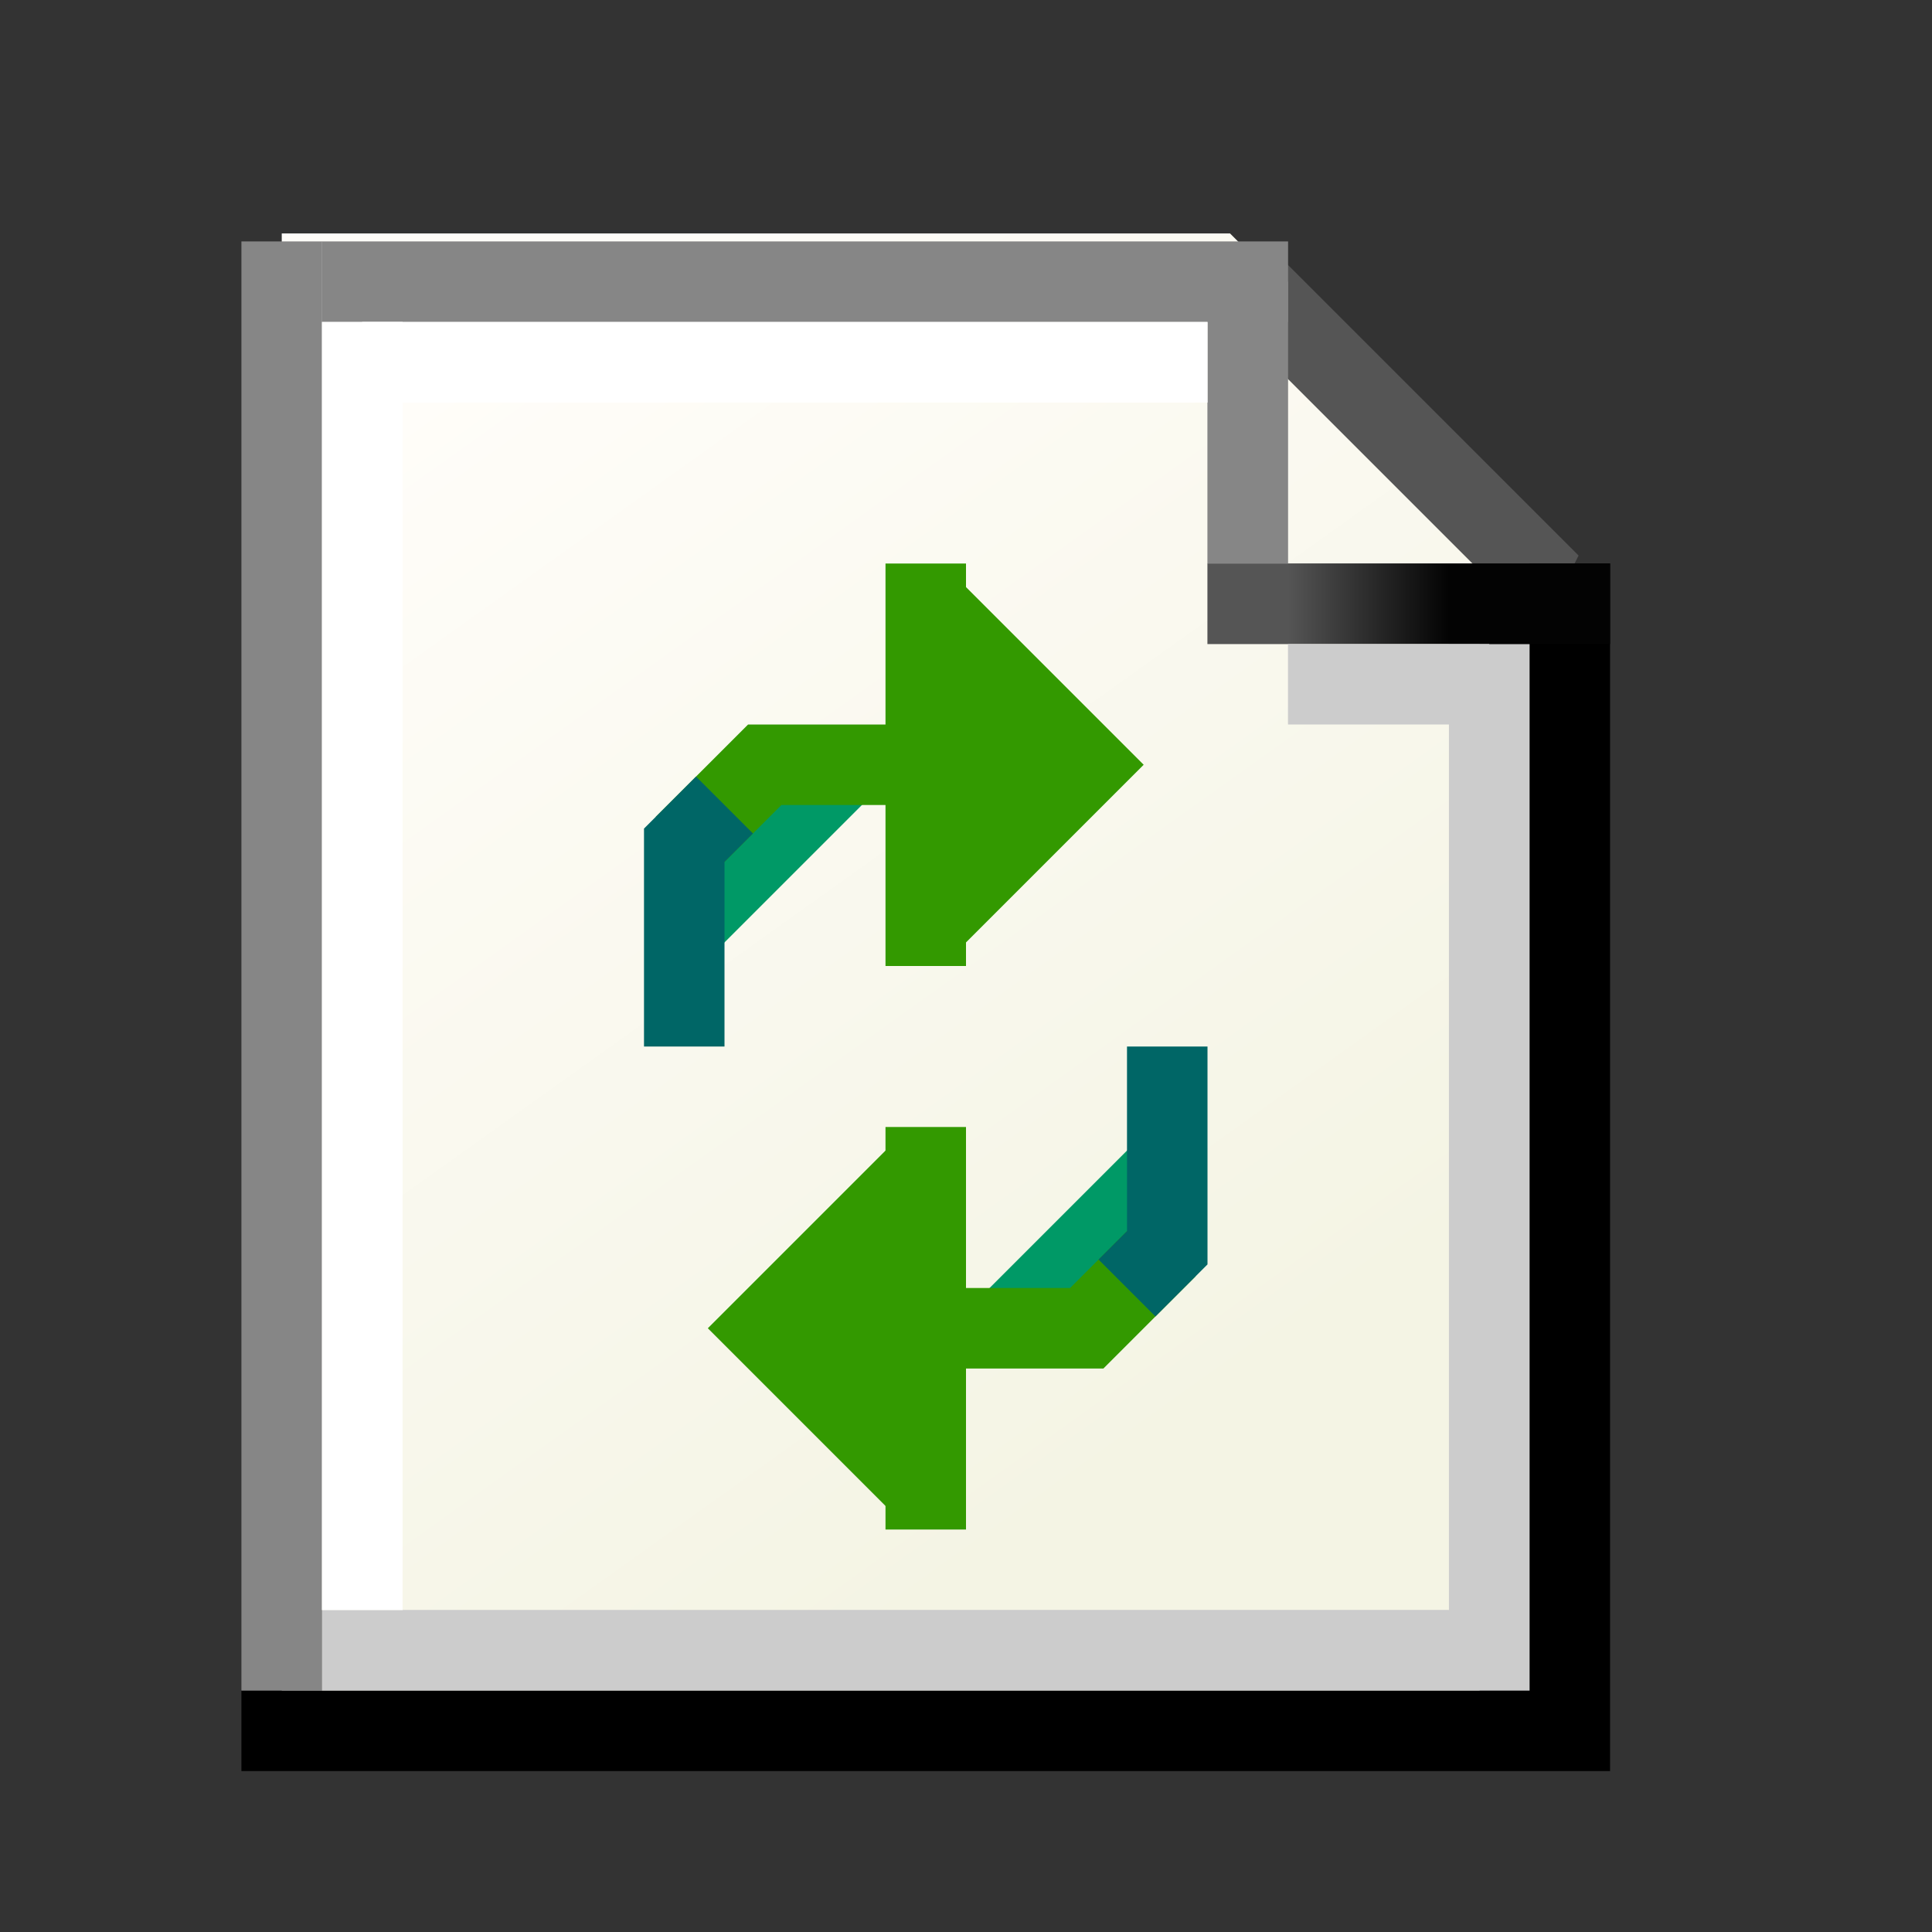 <?xml version="1.0" encoding="UTF-8" standalone="no"?>
<!-- Created with Inkscape (http://www.inkscape.org/) -->

<svg
   xmlns:dc="http://purl.org/dc/elements/1.1/"
   xmlns:cc="http://creativecommons.org/ns#"
   xmlns:rdf="http://www.w3.org/1999/02/22-rdf-syntax-ns#"
   xmlns:svg="http://www.w3.org/2000/svg"
   xmlns="http://www.w3.org/2000/svg"
   xmlns:xlink="http://www.w3.org/1999/xlink"
   xmlns:sodipodi="http://sodipodi.sourceforge.net/DTD/sodipodi-0.dtd"
   xmlns:inkscape="http://www.inkscape.org/namespaces/inkscape"
   width="24"
   height="24"
   viewBox="0 0 24 24"
   version="1.1"
   id="SVGRoot"
   sodipodi:docname="reload.svg"
   inkscape:version="0.92.3 (2405546, 2018-03-11)">
  <rect x="0" y="0" width="24" height="24" fill="#333333" stroke="none"/>
  <sodipodi:namedview
     id="base"
     pagecolor="#ffffff"
     bordercolor="#666666"
     borderopacity="1.0"
     inkscape:pageopacity="0.0"
     inkscape:pageshadow="2"
     inkscape:zoom="22.627417"
     inkscape:cx="7.3951115"
     inkscape:cy="9.4627428"
     inkscape:document-units="px"
     inkscape:current-layer="layer1"
     showgrid="true"
     inkscape:window-width="1920"
     inkscape:window-height="1031"
     inkscape:window-x="0"
     inkscape:window-y="0"
     inkscape:window-maximized="1"
     inkscape:grid-bbox="true"
     showguides="false">
    <inkscape:grid
       type="xygrid"
       id="grid5142"
       empspacing="2"
       spacingx="0.5"
       spacingy="0.5" />
  </sodipodi:namedview>
  <defs
     id="defs4583">
    <linearGradient
       inkscape:collect="always"
       id="linearGradient5245">
      <stop
         style="stop-color:#fffdf9;stop-opacity:1"
         offset="0"
         id="stop5241" />
      <stop
         style="stop-color:#f4f4e4;stop-opacity:1"
         offset="1"
         id="stop5243" />
    </linearGradient>
    <linearGradient
       inkscape:collect="always"
       id="linearGradient5227">
      <stop
         style="stop-color:#555555;stop-opacity:1"
         offset="0"
         id="stop5223" />
      <stop
         style="stop-color:#030303;stop-opacity:1"
         offset="1"
         id="stop5225" />
    </linearGradient>
    <linearGradient
       inkscape:collect="always"
       xlink:href="#linearGradient5227"
       id="linearGradient5229"
       x1="28"
       y1="-0.5"
       x2="30"
       y2="-0.5"
       gradientUnits="userSpaceOnUse"
       gradientTransform="translate(-13,2)" />
    <linearGradient
       inkscape:collect="always"
       xlink:href="#linearGradient5245"
       id="linearGradient5247"
       x1="20"
       y1="-2"
       x2="27.5"
       y2="8.5"
       gradientUnits="userSpaceOnUse"
       gradientTransform="matrix(1.24,0,0,1.24,-20.44,1.24)" />
  </defs>
  <g
     id="layer1"
     inkscape:groupmode="layer"
     inkscape:label="Layer 1"
     transform="translate(0,8)">
    <g
       id="g850"
       transform="translate(1,-2)">
      <path
         inkscape:connector-curvature="0"
         id="path5239"
         d="M 2.5,-3.1 V 15.5 H 17.38 V 0 l -3.1,-3.1 z"
         style="fill:url(#linearGradient5247);fill-opacity:1;stroke:none;stroke-width:1.242;stroke-linecap:square;stroke-linejoin:miter;stroke-miterlimit:4;stroke-dasharray:none;stroke-opacity:1" />
      <path
         inkscape:connector-curvature="0"
         id="path5233"
         d="M 14.5,-2.5 15,-2 18,1 17.5,2"
         style="fill:none;fill-opacity:1;stroke:#555555;stroke-width:1.002;stroke-linecap:butt;stroke-linejoin:miter;stroke-miterlimit:4;stroke-dasharray:none;stroke-opacity:1"
         sodipodi:nodetypes="cccc" />
      <path
         inkscape:connector-curvature="0"
         id="path5209"
         d="m 18.5,1.5 v 14 h -16"
         style="fill:none;fill-opacity:1;stroke:#000000;stroke-width:1.002;stroke-linecap:square;stroke-linejoin:miter;stroke-miterlimit:4;stroke-dasharray:none;stroke-opacity:1"
         sodipodi:nodetypes="ccc" />
      <path
         inkscape:connector-curvature="0"
         id="path5211"
         d="m 17.5,2.5 v 12 h -14"
         style="fill:none;fill-opacity:1;stroke:#cccccc;stroke-width:1.002;stroke-linecap:square;stroke-linejoin:miter;stroke-miterlimit:4;stroke-dasharray:none;stroke-opacity:1"
         sodipodi:nodetypes="ccc" />
      <path
         inkscape:connector-curvature="0"
         id="path5215"
         d="m 2.5,-2.5 v 17"
         style="fill:none;fill-opacity:1;stroke:#868686;stroke-width:1.002;stroke-linecap:square;stroke-linejoin:miter;stroke-miterlimit:4;stroke-dasharray:none;stroke-opacity:1"
         sodipodi:nodetypes="cc" />
      <path
         inkscape:connector-curvature="0"
         id="path5217"
         d="m 3.5,-2.5 h 11"
         style="fill:none;fill-opacity:1;stroke:#868686;stroke-width:1.002;stroke-linecap:square;stroke-linejoin:miter;stroke-miterlimit:4;stroke-dasharray:none;stroke-opacity:1"
         sodipodi:nodetypes="cc" />
      <path
         inkscape:connector-curvature="0"
         id="path5221"
         d="m 18.5,1.5 h -4"
         style="fill:none;fill-opacity:1;stroke:url(#linearGradient5229);stroke-width:1.002;stroke-linecap:square;stroke-linejoin:miter;stroke-miterlimit:4;stroke-dasharray:none;stroke-opacity:1"
         sodipodi:nodetypes="cc" />
      <path
         inkscape:connector-curvature="0"
         id="path5235"
         d="M 14.5,-2 V 0.5"
         style="fill:none;fill-opacity:1;stroke:#868686;stroke-width:1.002;stroke-linecap:square;stroke-linejoin:miter;stroke-miterlimit:4;stroke-dasharray:none;stroke-opacity:1"
         sodipodi:nodetypes="cc" />
      <path
         inkscape:connector-curvature="0"
         id="path5249"
         d="M 3.5,13.5 V 1.5"
         style="fill:#e7e7d6;fill-opacity:1;stroke:none;stroke-width:1.002;stroke-linecap:square;stroke-linejoin:miter;stroke-miterlimit:4;stroke-dasharray:none;stroke-opacity:1" />
      <path
         inkscape:connector-curvature="0"
         id="path5251"
         d="M 13.5,-1.5 H 4"
         style="fill:none;fill-opacity:1;stroke:#ffffff;stroke-width:1.002;stroke-linecap:square;stroke-linejoin:miter;stroke-miterlimit:4;stroke-dasharray:none;stroke-opacity:1"
         sodipodi:nodetypes="cc" />
      <g
         transform="translate(-16,4)"
         id="g5275">
        <path
           sodipodi:nodetypes="cc"
           style="fill:none;fill-opacity:1;stroke:#ffffff;stroke-width:1.002;stroke-linecap:square;stroke-linejoin:miter;stroke-miterlimit:4;stroke-dasharray:none;stroke-opacity:1"
           d="m 19.5,-5.5 v 15"
           id="path5253"
           inkscape:connector-curvature="0" />
      </g>
    </g>
    <g
       id="g858"
       transform="translate(3,-4)">
      <path
         inkscape:connector-curvature="0"
         id="path1401"
         d="m 7.5,5.5 -2,2"
         style="opacity:1;fill:none;fill-opacity:1;fill-rule:nonzero;stroke:#009966;stroke-width:1;stroke-linecap:butt;stroke-linejoin:miter;stroke-miterlimit:4;stroke-dasharray:none;stroke-opacity:1" />
      <path
         inkscape:connector-curvature="0"
         id="path1395"
         d="m 5.5,6.5 1,-1 h 2 V 8 3"
         style="opacity:1;fill:none;fill-opacity:1;fill-rule:nonzero;stroke:#339900;stroke-width:1;stroke-linecap:butt;stroke-linejoin:miter;stroke-miterlimit:4;stroke-dasharray:none;stroke-opacity:1" />
      <path
         inkscape:connector-curvature="0"
         id="path1397"
         d="m 8.5,3.5 2,2 -2,2"
         style="opacity:1;fill:#339900;fill-opacity:1;fill-rule:nonzero;stroke:#339900;stroke-width:1;stroke-linecap:butt;stroke-linejoin:miter;stroke-miterlimit:4;stroke-dasharray:none;stroke-opacity:1" />
      <path
         inkscape:connector-curvature="0"
         id="path1399"
         d="M 5.5,9 V 6.5 L 6,6"
         style="opacity:1;fill:none;fill-opacity:1;fill-rule:nonzero;stroke:#006666;stroke-width:1;stroke-linecap:butt;stroke-linejoin:miter;stroke-miterlimit:4;stroke-dasharray:none;stroke-opacity:1" />
    </g>
    <path
       style="opacity:1;fill:#339900;fill-opacity:1;fill-rule:nonzero;stroke:#cccccc;stroke-width:1;stroke-linecap:butt;stroke-linejoin:miter;stroke-miterlimit:4;stroke-dasharray:none;stroke-opacity:1"
       d="m 16,0.5 h 2.5"
       id="path852"
       inkscape:connector-curvature="0"
       sodipodi:nodetypes="cc" />
    <g
       id="g858-3"
       transform="rotate(-180,10,7)">
      <path
         inkscape:connector-curvature="0"
         id="path1401-6"
         d="m 7.5,5.5 -2,2"
         style="opacity:1;fill:none;fill-opacity:1;fill-rule:nonzero;stroke:#009966;stroke-width:1;stroke-linecap:butt;stroke-linejoin:miter;stroke-miterlimit:4;stroke-dasharray:none;stroke-opacity:1" />
      <path
         inkscape:connector-curvature="0"
         id="path1395-7"
         d="m 5.5,6.5 1,-1 h 2 V 8 3"
         style="opacity:1;fill:none;fill-opacity:1;fill-rule:nonzero;stroke:#339900;stroke-width:1;stroke-linecap:butt;stroke-linejoin:miter;stroke-miterlimit:4;stroke-dasharray:none;stroke-opacity:1" />
      <path
         inkscape:connector-curvature="0"
         id="path1397-5"
         d="m 8.5,3.5 2,2 -2,2"
         style="opacity:1;fill:#339900;fill-opacity:1;fill-rule:nonzero;stroke:#339900;stroke-width:1;stroke-linecap:butt;stroke-linejoin:miter;stroke-miterlimit:4;stroke-dasharray:none;stroke-opacity:1" />
      <path
         inkscape:connector-curvature="0"
         id="path1399-3"
         d="M 5.5,9 V 6.5 L 6,6"
         style="opacity:1;fill:none;fill-opacity:1;fill-rule:nonzero;stroke:#006666;stroke-width:1;stroke-linecap:butt;stroke-linejoin:miter;stroke-miterlimit:4;stroke-dasharray:none;stroke-opacity:1" />
    </g>
  </g>
</svg>
